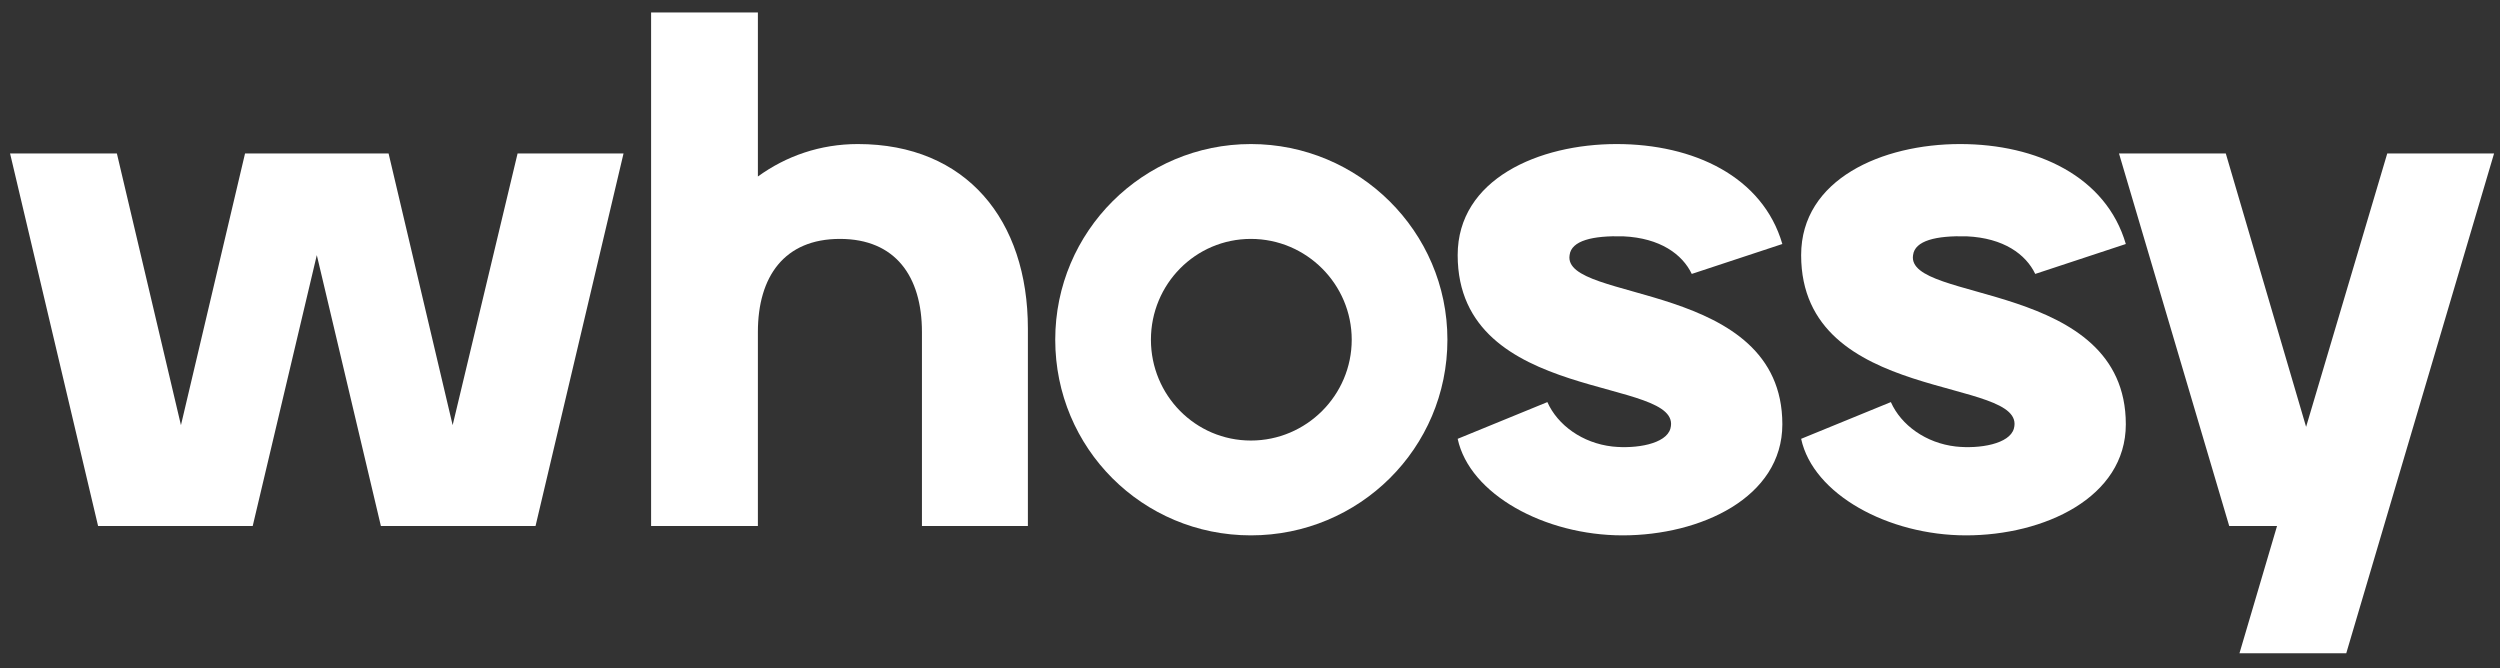 <svg width="116" height="31" viewBox="0 0 116 31" fill="none" xmlns="http://www.w3.org/2000/svg">
    <rect x="0" y="0" width="116" height="31" fill="#333333" stroke="none"/>
    <path d="M28.932 7.12L24.849 24.405H17.673L14.7 11.837L11.726 24.405H4.551L0.467 7.12H5.423L8.396 19.727L11.37 7.12H18.03L21.003 19.727L24.016 7.12H28.932Z" fill="white"/>
    <path d="M47.694 24.405H42.778V15.406C42.778 12.829 41.549 11.085 38.972 11.085C36.395 11.085 35.166 12.829 35.166 15.406V24.405H30.211V0.579H35.166V8.19C36.475 7.239 38.06 6.684 39.805 6.684C44.84 6.684 47.694 10.212 47.694 15.247V24.405Z" fill="white"/>
    <path d="M67.16 15.763C67.16 20.797 63.076 24.841 58.041 24.841C53.007 24.841 48.963 20.797 48.963 15.763C48.963 10.728 53.046 6.684 58.041 6.684C63.037 6.684 67.16 10.728 67.16 15.763ZM62.72 15.763C62.72 13.186 60.618 11.085 58.041 11.085C55.465 11.085 53.403 13.186 53.403 15.763C53.403 18.34 55.465 20.441 58.041 20.441C60.618 20.441 62.72 18.34 62.72 15.763Z" fill="white"/>
    <path d="M75.01 6.684C78.578 6.684 81.789 8.19 82.701 11.322L78.498 12.71C78.062 11.798 77.031 11.045 75.327 10.966C73.899 10.926 72.908 11.164 72.829 11.838C72.472 14.058 82.701 12.988 82.701 19.687C82.701 23.097 78.895 24.841 75.287 24.841C71.679 24.841 68.191 22.938 67.636 20.361L71.798 18.657C72.274 19.727 73.424 20.56 74.811 20.718C75.921 20.837 77.309 20.599 77.507 19.886C78.181 17.428 67.636 18.815 67.636 11.838C67.636 8.309 71.402 6.684 75.01 6.684Z" fill="white"/>
    <path d="M90.947 6.684C94.515 6.684 97.726 8.19 98.638 11.322L94.435 12.71C93.999 11.798 92.969 11.045 91.264 10.966C89.837 10.926 88.846 11.164 88.766 11.838C88.409 14.058 98.638 12.988 98.638 19.687C98.638 23.097 94.832 24.841 91.224 24.841C87.617 24.841 84.128 22.938 83.573 20.361L87.736 18.657C88.211 19.727 89.361 20.56 90.749 20.718C91.859 20.837 93.246 20.599 93.444 19.886C94.118 17.428 83.573 18.815 83.573 11.838C83.573 8.309 87.339 6.684 90.947 6.684Z" fill="white"/>
    <path d="M115.725 7.12L108.866 30.312H103.911L105.655 24.405H103.435L98.321 7.12H103.276L107.003 19.806L110.769 7.12H115.725Z" fill="white"/>
</svg>
